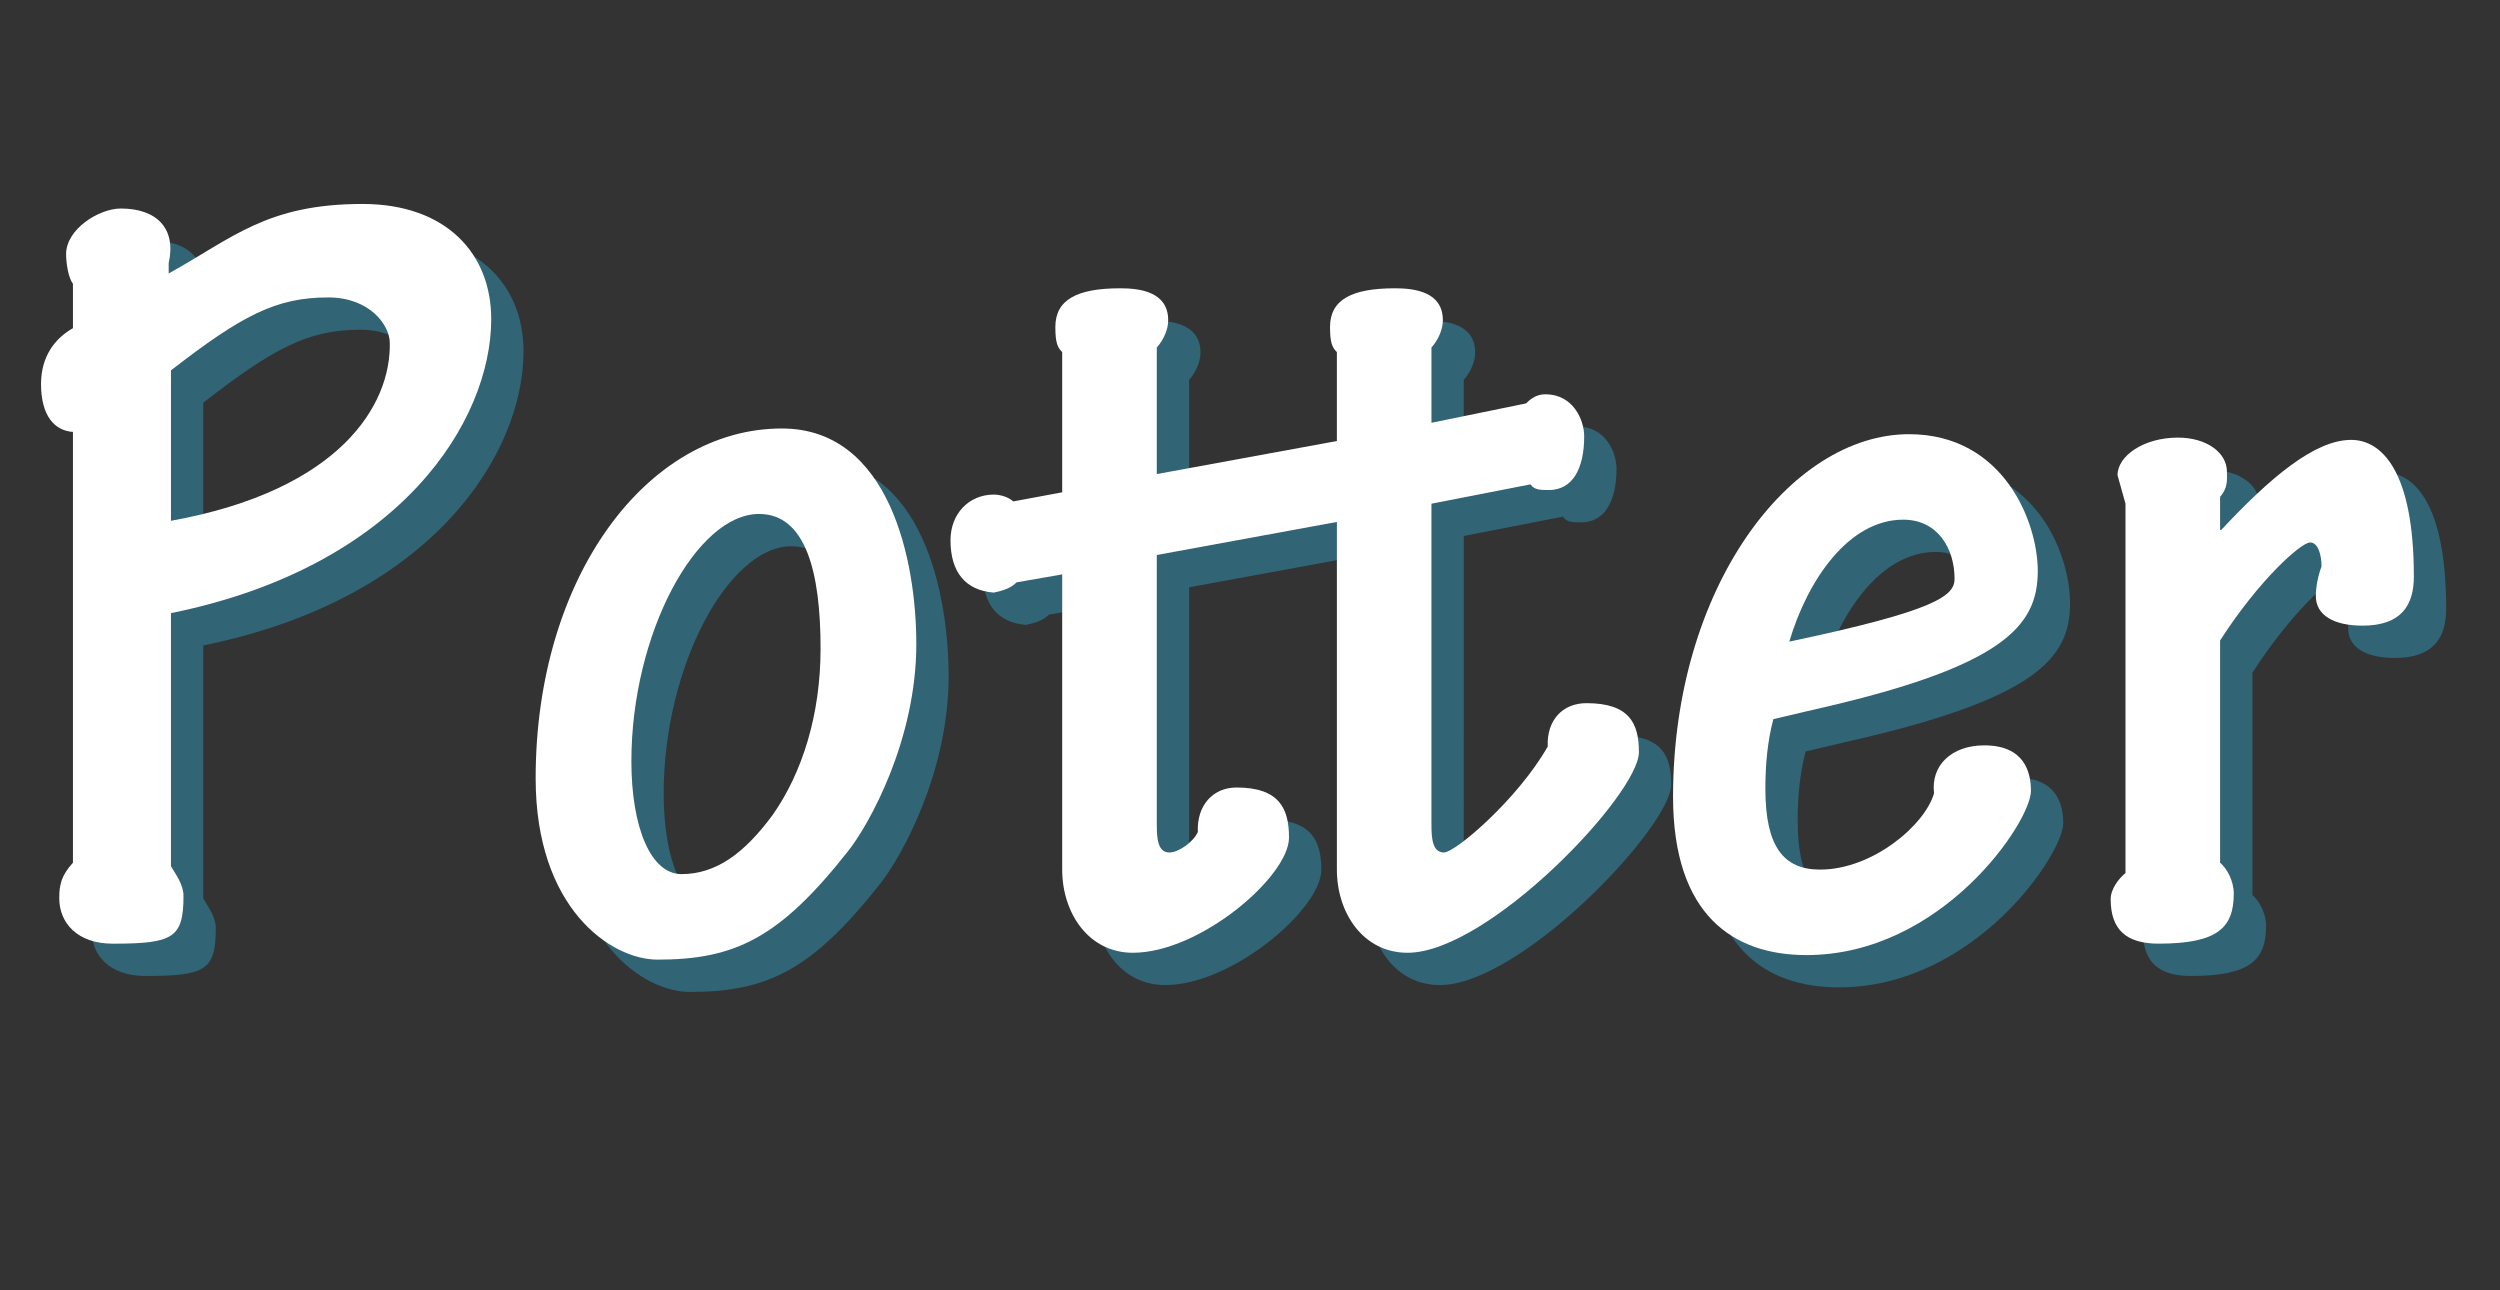 <?xml version="1.0" encoding="iso-8859-1"?>
<!-- Generator: Adobe Illustrator 16.0.0, SVG Export Plug-In . SVG Version: 6.00 Build 0)  -->
<!DOCTYPE svg PUBLIC "-//W3C//DTD SVG 1.1//EN" "http://www.w3.org/Graphics/SVG/1.1/DTD/svg11.dtd">
<svg version="1.1" id="&#x56FE;&#x5C42;_1" xmlns="http://www.w3.org/2000/svg" xmlns:xlink="http://www.w3.org/1999/xlink" x="0px"
	 y="0px" viewBox="0 0 219.358 113.201" style="enable-background:new 0 0 219.358 113.201;"
	 xml:space="preserve">
<rect x="0" y="0" width="219.358" height="113.201" fill="#333333" stroke="none"/>
<g>
	<g style="opacity:0.75;">
		<path style="fill:#30748B;" d="M9.235,78.534V40.731c-1.6-0.1-2.8-1.4-2.8-4.2c0-2.4,1.2-4,2.8-4.9v-3.9
			c-0.4-0.5-0.6-1.8-0.6-2.601c0-2.2,2.9-4,4.8-4c3.1,0,4.9,1.7,4.2,4.8v0.9c5.601-3.1,8.601-6.1,17.001-6.1
			c7.401,0,11.301,4.4,11.301,10.101c0,8.9-7.9,21.701-28.102,25.801v22.202c0.4,0.699,1.1,1.6,1.1,2.6
			c0,3.701-0.9,4.201-6.201,4.201c-3.1,0-4.7-1.801-4.7-4C8.035,80.434,8.235,79.634,9.235,78.534z M17.835,48.532
			c14.901-2.7,19.301-10.201,19.201-15.601c0-1.6-1.8-4-5.4-4c-4.6,0-7.601,1.6-13.801,6.4V48.532z"/>
		<path style="fill:#30748B;" d="M83.236,59.333c0,8.401-4.1,15.802-6,18.201c-6,7.602-9.901,9.502-16.701,9.502
			c-4.1,0-10.701-4.501-10.701-15.902c0-17.701,9.801-30.702,21.601-30.702C80.936,40.432,83.236,52.132,83.236,59.333z
			 M58.234,69.633c0,5.801,1.7,9.9,4.4,9.9c3,0,5.5-1.799,8-5.199c2.6-3.701,4.2-8.801,4.2-14.602c0-6.701-1.3-11.801-5.4-11.801
			C63.935,47.932,58.234,58.433,58.234,69.633z"/>
		<path style="fill:#30748B;" d="M128.436,75.235c0,1.199,0.101,2.399,1.101,2.399s6.5-4.7,9.101-9.3
			c-0.101-2.301,1.3-3.801,3.399-3.801c3.801,0,4.601,1.8,4.601,4.301c0,3.699-13.2,17.6-20.301,17.6c-3.9,0-6.2-3.5-6.2-7.3V48.632
			l-15.801,2.9v23.703c0,1.199,0.1,2.399,1.1,2.399c0.8,0,2.1-0.899,2.5-1.8c-0.1-2.301,1.3-3.9,3.4-3.9c3.8,0,4.6,1.9,4.6,4.4
			c0,3.4-7.8,10.1-13.7,10.1c-3.9,0-6.201-3.5-6.201-7.3V53.232l-4,0.7c-0.5,0.5-1.1,0.7-2,0.9c-2.5-0.2-3.8-1.8-3.8-4.601
			c0-2.3,1.6-4,3.8-4c0.7,0,1.4,0.3,1.7,0.6l4.3-0.8V33.731c-0.4-0.4-0.6-0.8-0.6-2.2c0-2.4,1.9-3.4,5.701-3.4
			c1.7,0,4.2,0.3,4.2,2.8c0,0.7-0.3,1.6-1,2.4v11.101l15.801-2.9v-7.801c-0.4-0.4-0.601-0.8-0.601-2.2c0-2.4,1.9-3.4,5.7-3.4
			c1.7,0,4.201,0.3,4.201,2.8c0,0.7-0.3,1.6-1,2.4v6.601l8.301-1.7c0.5-0.5,1-0.8,1.7-0.8c2.4,0,3.4,2.2,3.4,3.7
			c0,2.8-1,4.701-3.101,4.701c-0.7,0-1.3,0-1.6-0.5l-8.701,1.7V75.235z"/>
		<path style="fill:#30748B;" d="M181.635,52.932c0,4.801-2.9,8.401-19.801,12.201l-3.4,0.801c-0.5,1.899-0.7,3.9-0.7,6.1
			c0,5.101,1.6,7.101,4.8,7.101c4.601,0,9.201-3.899,10.001-6.7c-0.3-2.4,1.5-4.2,4.4-4.2c3.5,0,4.101,2.3,4.101,4
			c0,2.7-7.801,14.401-19.702,14.401c-6.4,0-11.7-3.5-11.7-13.901c0-18.401,10.301-31.802,20.701-31.802
			C178.635,40.932,181.635,48.632,181.635,52.932z M159.833,59.133c12.801-2.701,14.501-4.001,14.501-5.501c0-2.7-1.5-5.2-4.5-5.2
			C165.035,48.432,161.434,53.732,159.833,59.133z"/>
		<path style="fill:#30748B;" d="M189.333,47.032l-0.7-2.5c0-1.7,2.3-3.3,5.3-3.3c2.5,0,4.301,1.3,4.301,3c0,0.7,0.1,1.4-0.601,2.2
			v2.9h0.101c4.3-4.6,8.2-7.9,11.4-7.9c2.601,0,5.5,2.6,5.5,12c0,2.5-1.1,4.301-4.5,4.301c-2.5,0-4.101-0.9-4.101-2.601
			c0-0.8,0.2-1.8,0.5-2.6c0-1-0.3-2.1-1-2.1c-0.8,0-4.5,3.3-7.9,8.601v19.501c0.601,0.5,1.2,1.601,1.2,2.701c0,3-1.4,4.4-6.601,4.4
			c-2.8,0-4.2-1.201-4.2-3.9c0-0.9,0.7-1.801,1.301-2.301V47.032z"/>
	</g>
	<g>
		<g>
			<path style="fill:#FFFFFF;" d="M6.4,75.699V37.897c-1.6-0.1-2.8-1.4-2.8-4.2c0-2.4,1.2-4,2.8-4.9v-3.9
				c-0.4-0.5-0.6-1.8-0.6-2.601c0-2.2,2.9-4,4.8-4c3.1,0,4.9,1.7,4.2,4.8v0.9c5.601-3.1,8.601-6.1,17.001-6.1
				c7.401,0,11.301,4.4,11.301,10.101c0,8.9-7.9,21.701-28.102,25.801V76c0.4,0.699,1.1,1.6,1.1,2.6c0,3.701-0.9,4.201-6.201,4.201
				c-3.1,0-4.7-1.801-4.7-4C5.2,77.599,5.4,76.799,6.4,75.699z M15.001,45.698c14.901-2.7,19.301-10.201,19.201-15.601
				c0-1.6-1.8-4-5.4-4c-4.6,0-7.601,1.6-13.801,6.4V45.698z"/>
			<path style="fill:#FFFFFF;" d="M80.401,56.498c0,8.401-4.1,15.801-6,18.201c-6,7.602-9.901,9.502-16.701,9.502
				C53.6,84.201,47,79.7,47,68.298c0-17.701,9.801-30.701,21.601-30.701C78.102,37.597,80.401,49.298,80.401,56.498z M55.4,66.798
				c0,5.801,1.7,9.9,4.4,9.9c3,0,5.5-1.799,8-5.199c2.6-3.701,4.2-8.801,4.2-14.601c0-6.701-1.3-11.801-5.4-11.801
				C61.1,45.098,55.4,55.598,55.4,66.798z"/>
			<path style="fill:#FFFFFF;" d="M125.601,72.4c0,1.199,0.101,2.399,1.101,2.399s6.5-4.7,9.101-9.3
				c-0.101-2.301,1.3-3.801,3.399-3.801c3.801,0,4.601,1.8,4.601,4.301c0,3.699-13.2,17.6-20.301,17.6c-3.9,0-6.2-3.5-6.2-7.3
				V45.797l-15.801,2.9V72.4c0,1.199,0.1,2.399,1.1,2.399c0.8,0,2.1-0.899,2.5-1.8c-0.1-2.301,1.3-3.9,3.4-3.9
				c3.8,0,4.6,1.9,4.6,4.4c0,3.4-7.8,10.1-13.7,10.1c-3.9,0-6.201-3.5-6.201-7.3V50.398l-4,0.7c-0.5,0.5-1.1,0.7-2,0.9
				c-2.5-0.2-3.8-1.8-3.8-4.601c0-2.3,1.6-4,3.8-4c0.7,0,1.4,0.3,1.7,0.6l4.3-0.8V30.896c-0.4-0.4-0.6-0.8-0.6-2.2
				c0-2.4,1.9-3.4,5.701-3.4c1.7,0,4.2,0.3,4.2,2.8c0,0.7-0.3,1.6-1,2.4v11.101l15.801-2.9v-7.801c-0.4-0.4-0.601-0.8-0.601-2.2
				c0-2.4,1.9-3.4,5.7-3.4c1.7,0,4.2,0.3,4.2,2.8c0,0.7-0.3,1.6-1,2.4v6.601l8.301-1.7c0.5-0.5,1-0.8,1.7-0.8c2.4,0,3.4,2.2,3.4,3.7
				c0,2.8-1,4.701-3.101,4.701c-0.7,0-1.3,0-1.6-0.5l-8.701,1.7V72.4z"/>
			<path style="fill:#FFFFFF;" d="M178.8,50.098c0,4.8-2.9,8.401-19.801,12.201l-3.4,0.801c-0.5,1.899-0.7,3.9-0.7,6.1
				c0,5.101,1.6,7.101,4.8,7.101c4.601,0,9.201-3.899,10.001-6.7c-0.3-2.4,1.5-4.2,4.4-4.2c3.5,0,4.101,2.3,4.101,4
				c0,2.7-7.801,14.401-19.702,14.401c-6.4,0-11.7-3.5-11.7-13.901c0-18.401,10.301-31.802,20.701-31.802
				C175.8,38.097,178.8,45.797,178.8,50.098z M156.999,56.298c12.801-2.7,14.501-4,14.501-5.5c0-2.7-1.5-5.2-4.5-5.2
				C162.2,45.598,158.599,50.898,156.999,56.298z"/>
			<path style="fill:#FFFFFF;" d="M186.498,44.197l-0.7-2.5c0-1.7,2.3-3.3,5.3-3.3c2.5,0,4.301,1.3,4.301,3c0,0.7,0.1,1.4-0.601,2.2
				v2.9h0.101c4.3-4.6,8.2-7.9,11.4-7.9c2.601,0,5.5,2.6,5.5,12c0,2.5-1.1,4.3-4.5,4.3c-2.5,0-4.101-0.9-4.101-2.6
				c0-0.8,0.2-1.8,0.5-2.6c0-1-0.3-2.1-1-2.1c-0.8,0-4.5,3.3-7.9,8.601v19.5c0.601,0.5,1.2,1.601,1.2,2.701c0,3-1.4,4.4-6.601,4.4
				c-2.8,0-4.2-1.201-4.2-3.9c0-0.9,0.7-1.801,1.301-2.301V44.197z"/>
		</g>
	</g>
</g>
</svg>
